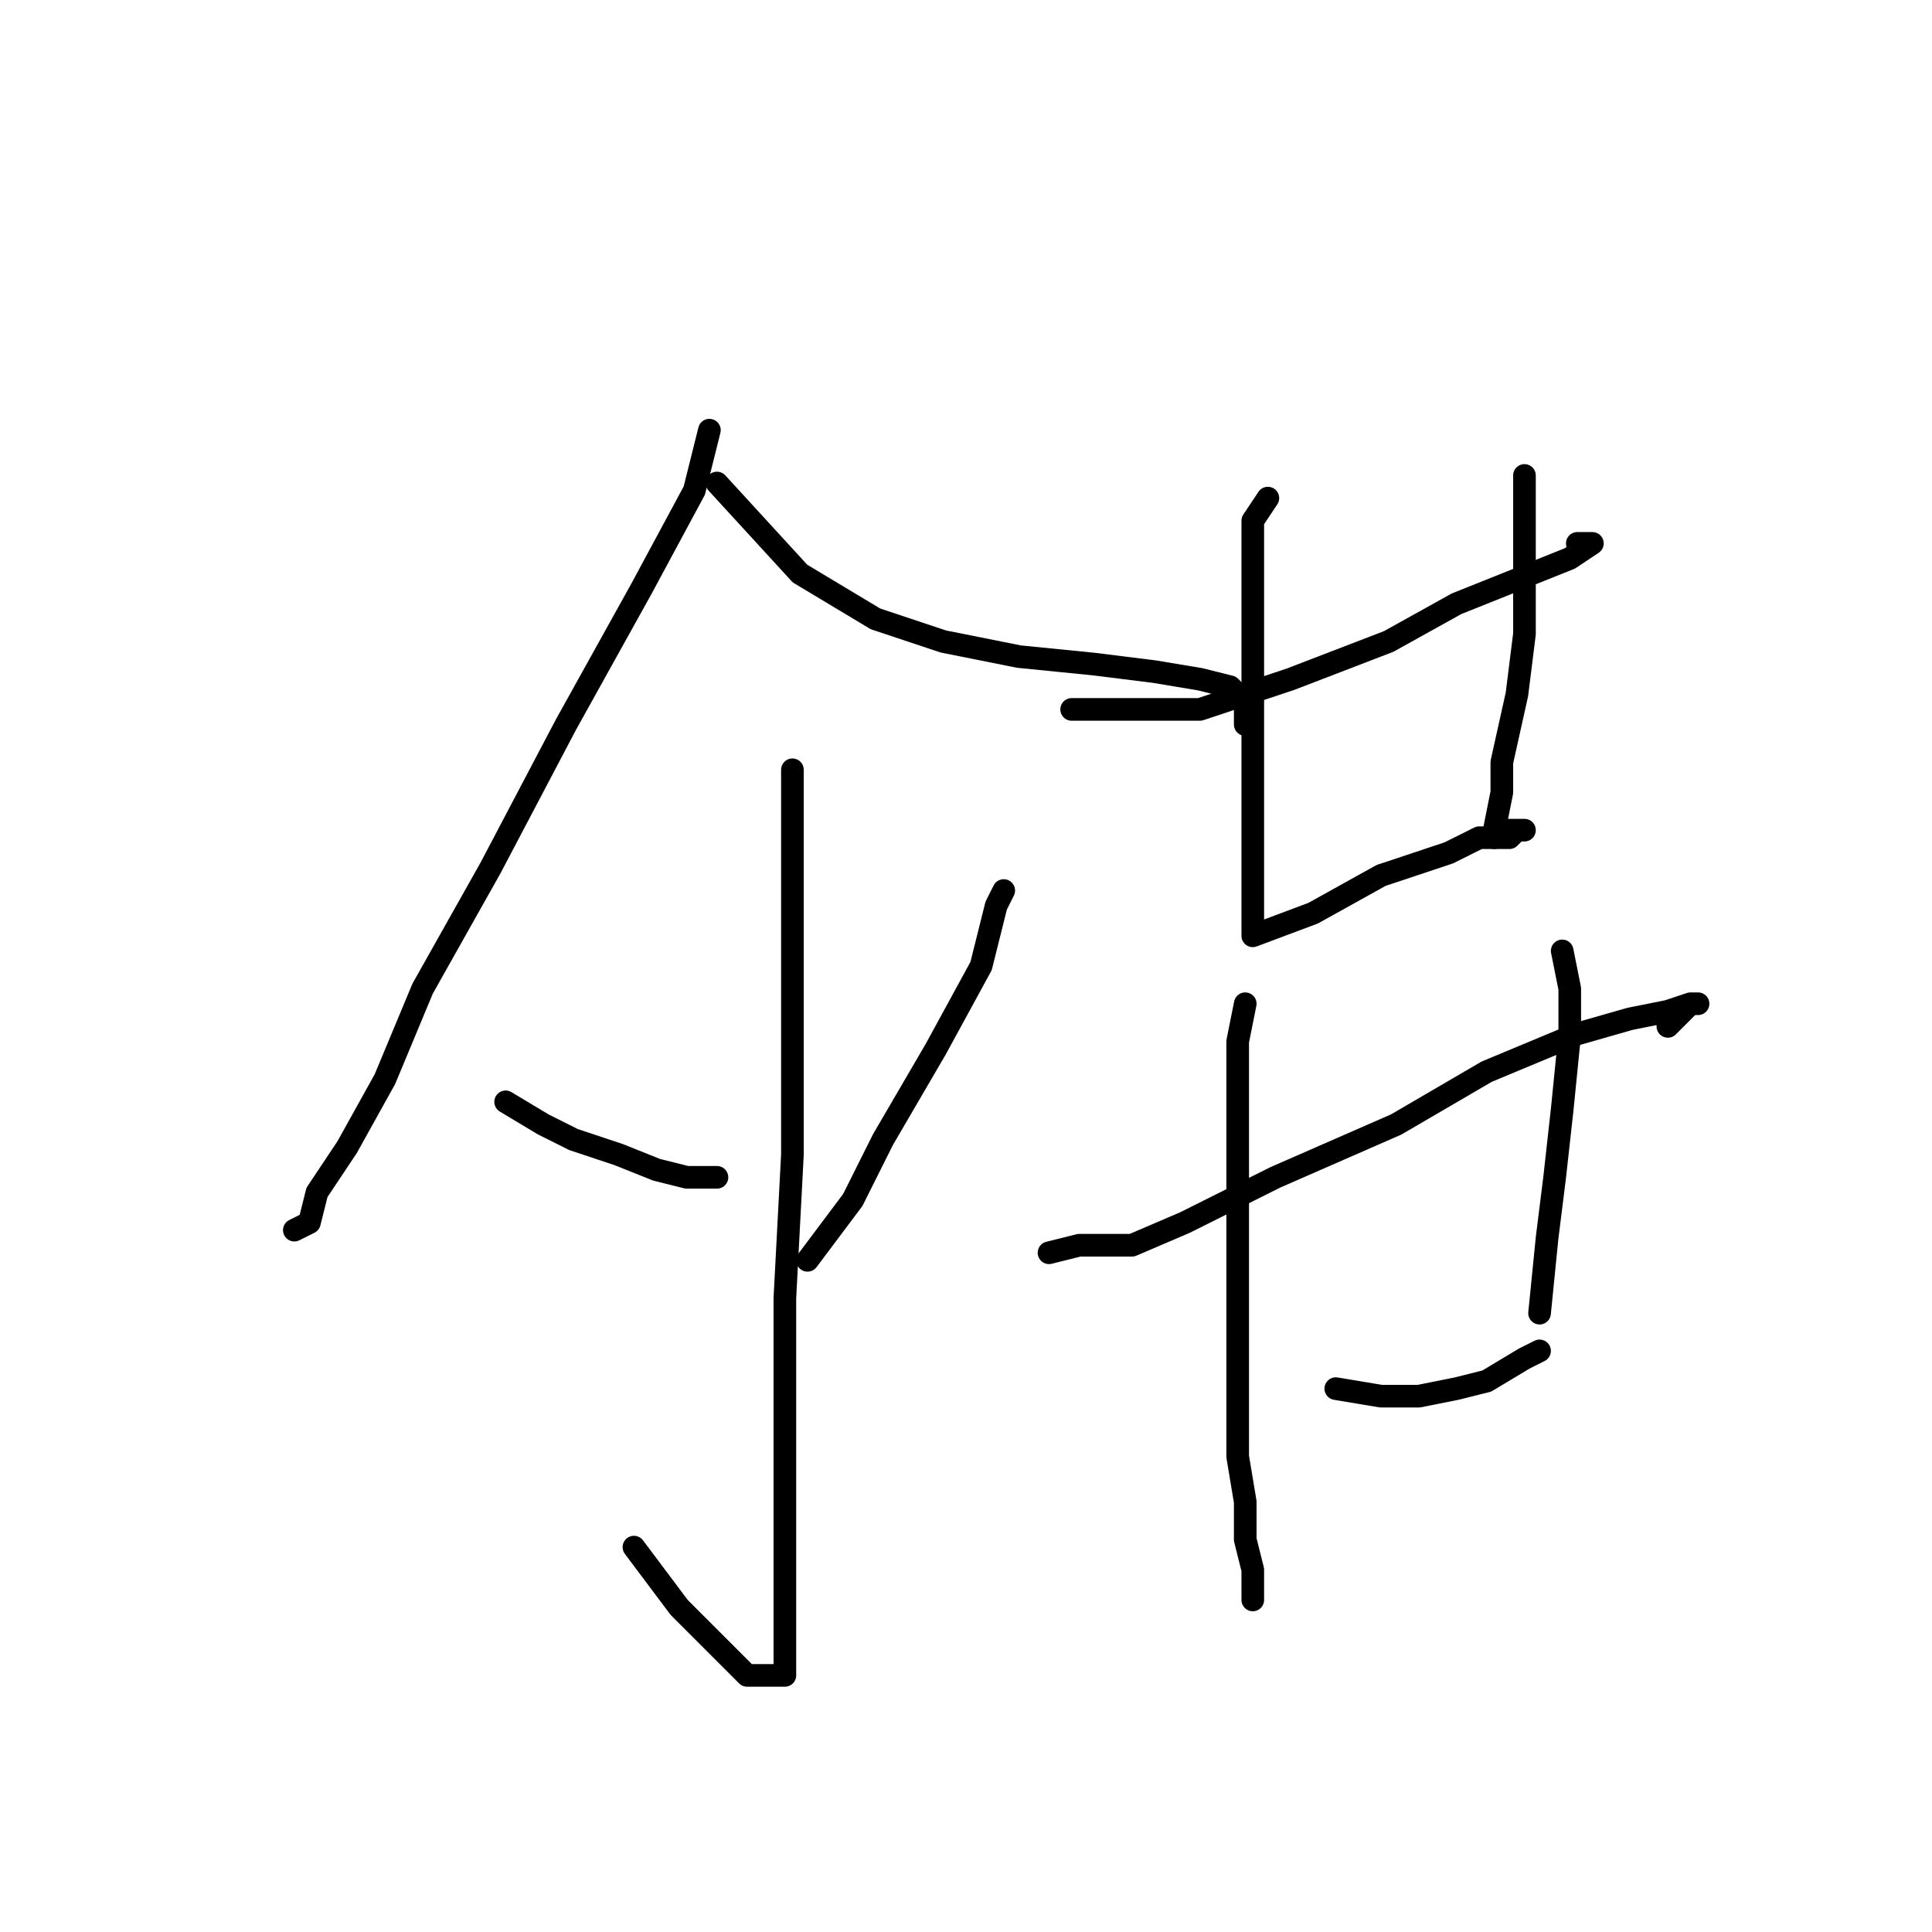 <?xml version="1.0" standalone="no"?>
    <svg width="256" height="256" xmlns="http://www.w3.org/2000/svg" version="1.1">
    <polyline stroke="black" stroke-width="3" stroke-linecap="round" fill="transparent" stroke-linejoin="round" points="94 57 92 65 85 78 75 96 65 115 56 131 51 143 46 152 42 158 41 162 39 163 39 163 " />
        <polyline stroke="black" stroke-width="3" stroke-linecap="round" fill="transparent" stroke-linejoin="round" points="95 64 106 76 116 82 125 85 135 87 145 88 153 89 159 90 163 91 165 93 165 96 165 96 " />
        <polyline stroke="black" stroke-width="3" stroke-linecap="round" fill="transparent" stroke-linejoin="round" points="105 102 105 108 105 115 105 124 105 135 105 153 104 172 104 190 104 201 104 209 104 214 104 219 104 221 104 222 103 222 102 222 99 222 96 219 90 213 84 205 84 205 " />
        <polyline stroke="black" stroke-width="3" stroke-linecap="round" fill="transparent" stroke-linejoin="round" points="67 146 72 149 76 151 82 153 87 155 91 156 95 156 95 156 " />
        <polyline stroke="black" stroke-width="3" stroke-linecap="round" fill="transparent" stroke-linejoin="round" points="133 118 132 120 130 128 124 139 117 151 113 159 107 167 107 167 " />
        <polyline stroke="black" stroke-width="3" stroke-linecap="round" fill="transparent" stroke-linejoin="round" points="142 94 150 94 159 94 171 90 184 85 193 80 203 76 208 74 211 72 209 72 209 72 " />
        <polyline stroke="black" stroke-width="3" stroke-linecap="round" fill="transparent" stroke-linejoin="round" points="168 66 166 69 166 73 166 79 166 86 166 95 166 103 166 109 166 115 166 119 166 122 166 123 166 124 174 121 183 116 192 113 196 111 200 111 201 110 202 110 201 110 200 110 200 110 " />
        <polyline stroke="black" stroke-width="3" stroke-linecap="round" fill="transparent" stroke-linejoin="round" points="202 63 202 66 202 71 202 78 202 84 201 92 199 101 199 105 198 110 198 111 198 111 " />
        <polyline stroke="black" stroke-width="3" stroke-linecap="round" fill="transparent" stroke-linejoin="round" points="139 166 143 165 150 165 157 162 169 156 185 149 197 142 209 137 216 135 221 134 224 133 225 133 224 133 221 136 221 136 " />
        <polyline stroke="black" stroke-width="3" stroke-linecap="round" fill="transparent" stroke-linejoin="round" points="165 133 164 138 164 147 164 157 164 169 164 177 164 187 164 193 165 199 165 204 166 208 166 210 166 211 166 212 166 212 " />
        <polyline stroke="black" stroke-width="3" stroke-linecap="round" fill="transparent" stroke-linejoin="round" points="177 184 183 185 188 185 193 184 197 183 202 180 204 179 204 179 " />
        <polyline stroke="black" stroke-width="3" stroke-linecap="round" fill="transparent" stroke-linejoin="round" points="207 126 208 131 208 137 207 147 206 156 205 164 204 174 204 174 " />
        </svg>